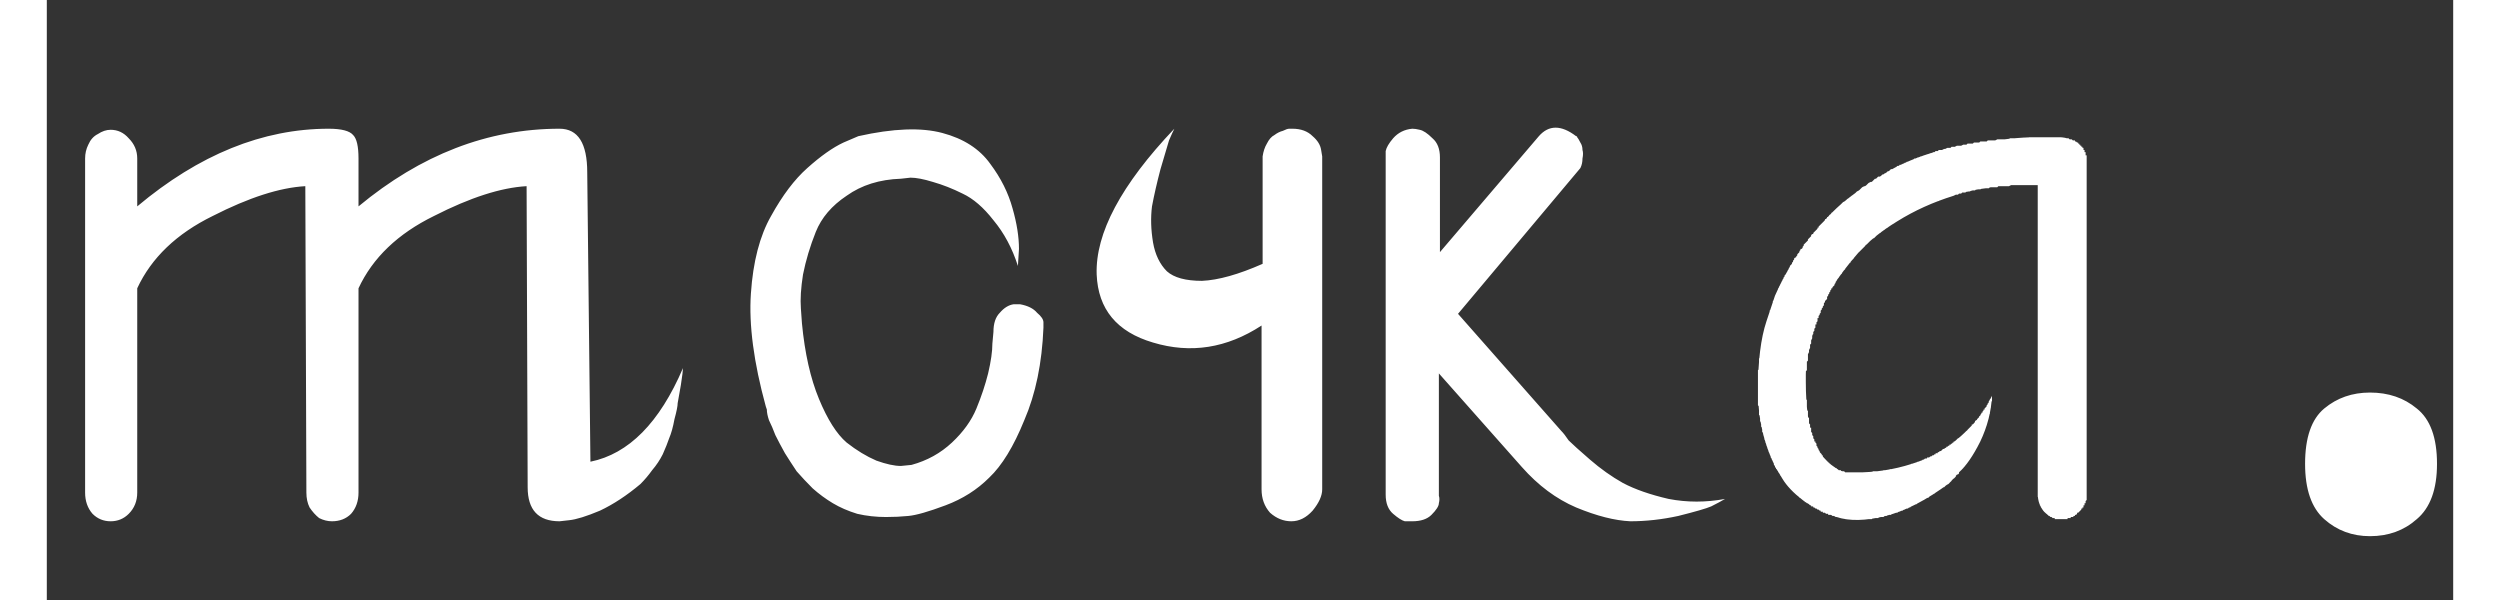 <svg width="100" height="24" viewBox="0 0 1131 282" fill="none" xmlns="http://www.w3.org/2000/svg">
<rect x="0" y="0" width="1131" height="282" fill="#333333" stroke="none"/>
<g clip-path="url(#clip0_11_5)">
<path d="M132.5 60.5C138.5 60.5 142.333 61.5 144 63.5C145.667 65.167 146.5 68.833 146.5 74.5V97C175.833 72.667 207.333 60.5 241 60.5C249.667 60.5 254 67.333 254 81L255.5 217C273.5 213.333 288 198.667 299 173C299 174 298.667 176.667 298 181C297.333 185 296.833 187.833 296.5 189.5C296.5 190.833 296 193.333 295 197C294.333 200.667 293.5 203.667 292.5 206C291.833 208 290.833 210.5 289.5 213.5C288.167 216.167 286.5 218.667 284.5 221C282.833 223.333 281 225.5 279 227.5C272.667 232.833 266.333 237 260 240C253.667 242.667 248.833 244.167 245.5 244.5L241 245C231 245 226 239.667 226 229L225.5 87.5C213.5 88.167 199 92.833 182 101.5C165 109.833 153.167 121.167 146.5 135.5V231.5C146.5 235.5 145.333 238.833 143 241.5C140.667 243.833 137.667 245 134 245C132 245 130 244.5 128 243.5C126.333 242.167 124.833 240.5 123.5 238.5C122.5 236.5 122 234.167 122 231.5L121.5 87.5C109.5 88.167 95 92.833 78 101.5C61 109.833 49.167 121.167 42.5 135.5V231.5C42.5 235.5 41.167 238.833 38.5 241.5C36.167 243.833 33.333 245 30 245C26.667 245 23.833 243.833 21.5 241.5C19.167 238.833 18 235.5 18 231.5V74.5C18 72.167 18.5 70 19.5 68C20.5 65.667 22 64 24 63C26 61.667 28 61 30 61C33.333 61 36.167 62.333 38.5 65C41.167 67.667 42.5 70.833 42.5 74.5V97C71.5 72.667 101.5 60.5 132.5 60.5ZM456.418 125C453.751 116.667 449.918 109.5 444.918 103.5C440.251 97.5 435.418 93.333 430.418 91C425.751 88.667 421.085 86.833 416.418 85.5C412.085 84.167 408.585 83.5 405.918 83.5L401.418 84C391.418 84.333 382.918 87 375.918 92C368.918 96.667 364.085 102.333 361.418 109C358.751 115.667 356.751 122.333 355.418 129C354.418 135.333 354.085 140.667 354.418 145L354.918 152C356.251 166 358.918 177.833 362.918 187.5C366.918 197.167 371.251 204 375.918 208C380.585 211.667 385.251 214.5 389.918 216.5C394.585 218.167 398.418 219 401.418 219L406.418 218.5C413.751 216.5 420.085 213 425.418 208C430.751 203 434.585 197.667 436.918 192C439.251 186.333 441.085 180.833 442.418 175.5C443.751 169.833 444.418 165.167 444.418 161.5L444.918 156C444.918 152 445.918 149 447.918 147C449.918 144.667 452.085 143.333 454.418 143H457.418C461.085 143.667 463.751 145 465.418 147C467.418 148.667 468.418 150.167 468.418 151.5V154C467.751 170.667 464.751 185.167 459.418 197.5C454.418 209.833 448.918 218.833 442.918 224.5C437.251 230.167 430.418 234.5 422.418 237.5C414.418 240.5 408.585 242.167 404.918 242.5C401.585 242.833 398.085 243 394.418 243C389.751 243 385.251 242.5 380.918 241.5C376.585 240.167 372.751 238.5 369.418 236.5C366.085 234.5 362.918 232.167 359.918 229.5C357.251 226.833 354.751 224.167 352.418 221.5C350.418 218.5 348.585 215.667 346.918 213C345.251 210 343.751 207.167 342.418 204.5C341.418 201.833 340.418 199.5 339.418 197.5C338.751 195.5 338.418 193.833 338.418 192.5L337.918 191C332.251 170.333 329.918 152.667 330.918 138C331.918 123 335.085 110.833 340.418 101.5C345.751 91.833 351.418 84.333 357.418 79C363.751 73.333 369.418 69.333 374.418 67L381.418 64C397.751 60.333 410.918 59.833 420.918 62.5C430.918 65.167 438.418 70 443.418 77C448.418 83.667 451.918 90.667 453.918 98C455.918 105 456.918 111.333 456.918 117L456.418 125ZM570.934 153C554.6 163.667 537.6 166.333 519.934 161C502.934 156 494.1 145.333 493.434 129C492.767 109.667 504.934 86.833 529.934 60.5C529.267 61.833 528.434 63.667 527.434 66C526.767 68.333 525.434 72.833 523.434 79.5C521.767 85.833 520.434 91.667 519.434 97C518.767 102.333 518.934 108 519.934 114C520.934 119.667 523.1 124.167 526.434 127.5C529.767 130.5 535.267 132 542.934 132C550.6 131.667 560.1 129 571.434 124V73.5C571.767 71.167 572.434 69.167 573.434 67.5C574.434 65.5 575.6 64.167 576.934 63.5C578.267 62.5 579.6 61.833 580.934 61.5C582.267 60.833 583.267 60.5 583.934 60.5H585.434C589.434 60.5 592.6 61.667 594.934 64C597.267 66 598.6 68.167 598.934 70.5L599.434 73.5V230C599.434 233 597.934 236.333 594.934 240C591.934 243.333 588.6 245 584.934 245C581.267 245 577.934 243.667 574.934 241C572.267 238 570.934 234.333 570.934 230V153ZM788.77 234.5C787.103 235.5 784.936 236.667 782.27 238C779.936 239 774.77 240.5 766.77 242.5C759.103 244.167 751.603 245 744.27 245C736.936 244.667 728.436 242.5 718.77 238.5C709.436 234.5 700.936 228.167 693.27 219.5L654.27 175.5V233C654.603 234 654.603 235.167 654.27 236.5C654.27 237.833 653.103 239.667 650.77 242C648.77 244 645.77 245 641.77 245C641.103 245 639.936 245 638.27 245C636.936 244.667 635.103 243.5 632.77 241.5C630.436 239.5 629.27 236.5 629.27 232.5V74C629.27 73.333 629.27 72.333 629.27 71C629.603 69.333 630.77 67.333 632.77 65C635.103 62.333 638.103 60.833 641.77 60.5C642.77 60.5 643.936 60.667 645.27 61C646.936 61.333 648.936 62.667 651.27 65C653.603 67 654.77 70 654.77 74V118.5L701.27 64C705.936 58.667 711.77 58.667 718.77 64C719.103 64 719.27 64.167 719.27 64.5C719.603 64.833 720.103 65.667 720.77 67C721.436 68 721.77 69.167 721.77 70.5C722.103 71.5 722.103 72.833 721.77 74.5C721.77 76.167 721.436 77.667 720.77 79L663.27 147.5L711.77 202.5C712.77 203.5 713.936 205 715.27 207C716.936 208.667 720.27 211.667 725.27 216C730.27 220.333 735.436 224 740.77 227C746.436 230 753.603 232.5 762.27 234.5C770.936 236.167 779.77 236.167 788.77 234.5ZM939.734 64.5H940.734H941.234H942.234H942.734H943.234H943.734H944.234H944.734H945.734H946.234H946.734V65H947.234H947.734H948.234H948.734H949.234H949.734H950.234L950.734 65.5H951.234H951.734L952.234 66H952.734H953.234V66.5H953.734L954.234 67H954.734V67.5H955.234V68H955.734V68.5H956.234V69H956.734V69.5H957.234V70V70.5H957.734V71V71.5H958.234V72V72.5V73H958.734V73.5V74V74.5V75V75.5V232V232.5V233V233.5V234V234.5V235L958.234 235.5V236V236.5H957.734V237V237.5H957.234V238V238.5H956.734V239H956.234V239.5L955.734 240L955.234 240.5L954.734 241H954.234V241.5L953.734 242H953.234V242.5H952.734L952.234 243H951.734H951.234V243.5H950.734H950.234H949.734V244H949.234H948.734H948.234H947.734H947.234H946.734H946.234H945.734H945.234H944.734H944.234H943.734V243.5H943.234H942.734L942.234 243H941.734L941.234 242.5H940.734V242H940.234V241.5H939.734V241H939.234V240.5H938.734V240H938.234V239.5L937.734 239V238.5H937.234V238V237.5H936.734V237V236.5V236H936.234V235.5V235V234.5V234L935.734 233.5V233V232.5V232V87H935.234H934.734H934.234H933.734H933.234H932.234H931.734H931.234H930.734H930.234H929.734H929.234H928.734H928.234H927.734H927.234H926.234H925.234H924.234H923.234L922.234 87.5H921.234H920.234H919.234H918.234H917.234L916.734 88H915.734H914.734H914.234H913.234L912.734 88.5H911.734H911.234H910.234H909.734L908.734 89H908.234H907.734H906.734L906.234 89.5H905.734H905.234H904.734L903.734 90H903.234H902.734H902.234L901.734 90.5H901.234H900.734H900.234L899.734 91H899.234H898.734L898.234 91.5H897.734H897.234H896.734L896.234 92H895.734L894.734 92.5H893.734L893.234 93H892.234L891.734 93.5H890.734L889.734 94L889.234 94.5H888.234L887.734 95H886.734L886.234 95.5L885.234 96H884.734L883.734 96.5H883.234L882.234 97L881.734 97.5H881.234L880.234 98L879.734 98.5H878.734L878.234 99L877.734 99.5H876.734L876.234 100L875.734 100.5L874.734 101H874.234L873.734 101.5L872.734 102H872.234L871.734 102.5L871.234 103L870.234 103.5H869.734L869.234 104L868.734 104.5L868.234 105L867.234 105.5H866.734L866.234 106L865.734 106.5L865.234 107H864.734L864.234 107.5L863.734 108L862.734 108.5L862.234 109L861.734 109.5H861.234L860.734 110L860.234 110.5L859.734 111L859.234 111.5L858.734 112H858.234L857.734 112.5L857.234 113L856.734 113.5L856.234 114L855.734 114.5L855.234 115H854.734V115.5L854.234 116L853.734 116.5L853.234 117L852.734 117.5L852.234 118L851.734 118.5H851.234V119L850.734 119.5L850.234 120L849.734 120.5L849.234 121V121.5L848.734 122L848.234 122.5L847.734 123V123.5H847.234L846.734 124L846.234 124.5V125L845.734 125.5L845.234 126V126.5L844.734 127L844.234 127.5L843.734 128V128.5L843.234 129L842.734 129.5L842.234 130V130.5L841.734 131L841.234 131.5V132L840.734 132.5V133L840.234 133.5V134L839.734 134.5L839.234 135V135.5H838.734V136L838.234 136.5V137L837.734 137.5V138L837.234 138.5V139L836.734 139.5V140V140.5L836.234 141L835.734 141.5V142L835.234 142.5V143V143.5L834.734 144V144.5L834.234 145V145.5L833.734 146V146.5V147L833.234 147.5V148L832.734 148.5V149V149.5H832.234V150V150.5V151L831.734 151.5V152V152.5H831.234V153V153.5V154L830.734 154.5V155V155.5L830.234 156V156.5V157L829.734 157.5V158V158.5V159L829.234 160V160.5V161.5L828.734 162V163V163.5L828.234 164.5V165V165.5L827.734 166.5V167V167.5V168.5V169V169.5L827.234 170V170.5V171.5V172V172.5V173V173.5V174L826.734 174.5V175V175.5V176V176.5V177V177.5V178V178.5V179V179.5V180V180.5V181V181.5V182V182.5V183V183.5V184V184.5V185V185.5V186V186.5V187V187.5L827.234 188V188.5V189V189.5V190V190.5V191V191.5V192V192.5V193H827.734V193.5V194V194.5V195V195.5V196L828.234 196.5V197V197.5V198V198.5V199L828.734 199.5V200V200.5V201H829.234V201.5V202V202.5V203L829.734 203.5V204V204.5L830.234 205V205.5V206L830.734 206.5V207V207.5H831.234V208L831.734 208.5V209V209.5L832.234 210V210.5L832.734 211V211.5L833.234 212V212.5L833.734 213L834.234 213.5V214H834.734V214.5V215H835.234V215.5H835.734V216H836.234V216.5H836.734V217H837.234V217.5H837.734V218H838.234V218.5H838.734V219H839.234L839.734 219.5H840.234V220H840.734H841.234V220.5H841.734L842.234 221H842.734H843.234V221.5H843.734H844.234H844.734L845.234 222H845.734H846.234H847.234H847.734H848.234H848.734H849.234H850.234H850.734H851.234H851.734H852.234H852.734H853.234H854.234H854.734H855.234H855.734H856.234H856.734H857.234H857.734L858.234 221.5H859.234H859.734H860.234H860.734H861.234H861.734H862.234H862.734L863.234 221H863.734H864.234H864.734H865.234H865.734L866.234 220.5H866.734H867.234H867.734H868.234H868.734L869.234 220H869.734H870.234H870.734L871.234 219.5H871.734H872.234H872.734L873.234 219H873.734H874.234H874.734L875.234 218.5H875.734L876.234 218H876.734H877.234H877.734L878.234 217.5H878.734L879.234 217H879.734H880.234L880.734 216.5H881.234L881.734 216H882.234L882.734 215.5H883.234H883.734V215H884.234H884.734L885.234 214.5H885.734L886.234 214H886.734L887.234 213.5H887.734V213H888.234H888.734V212.5H889.234L889.734 212H890.234L890.734 211.5L891.234 211H891.734L892.234 210.5H892.734V210H893.234L893.734 209.5H894.234V209H894.734L895.234 208.5H895.734V208H896.234V207.5H896.734L897.234 207L897.734 206.5L898.234 206H898.734L899.234 205.5L899.734 205L900.234 204.5L900.734 204L901.234 203.5L901.734 203L902.234 202.5H902.734V202L903.234 201.5L903.734 201L904.234 200.5L904.734 200V199.5H905.234L905.734 199L906.234 198.5V198L906.734 197.5H907.234V197L907.734 196.5L908.234 196V195.5H908.734V195L909.234 194.5V194H909.734V193.5L910.234 193V192.5H910.734V192L911.234 191.5L911.734 191V190.5L912.234 190V189.5H912.734V189V188.5L913.234 188V187.5H913.734V187L914.234 186.5V186V186.5V187.5V188V188.5L913.734 189V189.5V190V190.5V191V191.5L913.234 192.5V193V193.5V194V194.5L912.734 195V195.5V196V196.5L912.234 197V197.5V198L911.734 198.5V199V199.5V200L911.234 200.5V201L910.734 201.5V202V202.5L910.234 203V203.5V204L909.734 204.5V205L909.234 205.5V206L908.734 206.5V207V207.5L908.234 208L907.734 208.5V209L907.234 209.5V210V210.5H906.734V211L906.234 211.5V212H905.734V212.5L905.234 213V213.5L904.734 214V214.5H904.234V215L903.734 215.5L903.234 216V216.5H902.734V217V217.5H902.234V218L901.734 218.5L901.234 219V219.5H900.734V220L900.234 220.5L899.734 221L899.234 221.5L898.734 222V222.5L898.234 223H897.734L897.234 223.5V224L896.734 224.5L896.234 225H895.734V225.5H895.234V226L894.734 226.5H894.234V227L893.734 227.5L892.734 228L892.234 228.5L891.734 229H890.734L890.234 229.5L889.734 230L889.234 230.5L888.234 231L887.734 231.5L887.234 232H886.734L885.734 232.5L885.234 233L884.734 233.5L884.234 234H883.234L882.734 234.5L882.234 235H881.734L880.734 235.5L880.234 236H879.734L879.234 236.5L878.734 237H878.234L877.234 237.5H876.734L876.234 238L875.734 238.5H875.234L874.734 239H873.734L873.234 239.5H872.734L872.234 240H871.734H871.234L870.734 240.5H870.234L869.734 241H868.734H868.234L867.734 241.5H867.234L866.734 242H866.234H865.734H865.234L864.734 242.5H864.234H863.734L863.234 243H862.734H862.234H861.734H861.234L860.734 243.5H860.234H859.734H859.234H858.734H858.234L857.734 244H857.234H856.734H856.234H855.734H855.234H854.734H854.234H853.734H853.234H852.734H852.234H851.734H851.234H850.734H850.234H849.734H849.234H848.734H848.234H847.734H847.234H846.734H846.234H845.734H845.234L844.734 243.5H844.234H843.734H843.234H842.734L842.234 243H841.734H841.234H840.734L840.234 242.5H839.734H839.234L838.734 242H838.234H837.734H837.234V241.5H836.734H836.234L835.734 241H835.234H834.734V240.5H834.234H833.734V240H833.234L832.734 239.5H832.234L831.734 239H831.234L830.734 238.5H830.234V238H829.734H829.234V237.5H828.734L828.234 237L827.734 236.5H827.234L826.734 236H826.234V235.5H825.734V235H825.234L824.734 234.5L824.234 234H823.734V233.5L823.234 233H822.734V232.5H822.234V232H821.734V231.5L821.234 231L820.734 230.5H820.234V230L819.734 229.5L819.234 229H818.734V228.5L818.234 228L817.734 227.5L817.234 227V226.5L816.734 226L816.234 225.5V225H815.734V224.5L815.234 224L814.734 223.5V223L814.234 222.5V222H813.734V221.5L813.234 221V220.5H812.734V220L812.234 219.5V219L811.734 218.5V218V217.5L811.234 217V216.5L810.734 216V215.5L810.234 215V214.5V214L809.734 213.5V213V212.5H809.234V212V211.5L808.734 211V210.5V210L808.234 209.5V209V208.5L807.734 208V207.5V207L807.234 206.5V206V205.5V205L806.734 204.5V204V203.5L806.234 203V202.5V202V201.5V201L805.734 200.5V200V199.5V199V198.5L805.234 198V197.5V197V196.5V196V195.5L804.734 195V194.5V194V193.5V193V192.5V192V191.5V191L804.234 190.5V190V189.5V189V188.5V188V187.5V187V186.5V186V185.5V185V184.5V184V183.5V183V182.5V182V181.5V181V180.5V180V179V178V177.5V176.5V175.5V175V174L804.734 173.5V172.5V171.5V171V170V169.5V168.5L805.234 168V167V166.5V165.5L805.734 165V164V163.5V163V162L806.234 161.5V160.5V160L806.734 159.5V158.5V158V157.5L807.234 156.5V156V155.5V155L807.734 154.5V153.5V153L808.234 152.5V152V151.5L808.734 151V150.5V150V149.5L809.234 149V148.5V148L809.734 147.5V147V146.5V146L810.234 145.5V145L810.734 144V143.5L811.234 142.5V142V141.5L811.734 141V140.5L812.234 140V139.5V139L812.734 138.5V138L813.234 137.5V137L813.734 136V135.5L814.234 135V134.5L814.734 134V133.5L815.234 133V132.5L815.734 132V131.5L816.234 131V130.5L816.734 130V129.5L817.234 129L817.734 128.5V128L818.234 127.5V127L818.734 126.5V126L819.234 125.5V125L819.734 124.5L820.234 124V123.5L820.734 123V122.5L821.234 122V121.5L821.734 121H822.234V120.5L822.734 120V119.5L823.234 119L823.734 118.5V118L824.234 117.5V117H824.734L825.234 116.5V116L825.734 115.5V115L826.234 114.5L826.734 114L827.234 113.5L827.734 113V112.5L828.234 112L828.734 111.5L829.234 111V110.5L829.734 110H830.234V109.5L830.734 109L831.234 108.5L831.734 108L832.234 107.5V107H832.734V106.5L833.234 106L833.734 105.5L834.234 105L834.734 104.5L835.234 104L835.734 103.5V103H836.234L836.734 102.5V102H837.234L837.734 101.5V101H838.234L838.734 100.5V100H839.234L839.734 99.5L840.234 99L840.734 98.5L841.234 98L841.734 97.5L842.734 97L843.234 96L843.734 95.5L844.234 95L845.234 94.5L845.734 94L846.234 93.5L847.234 93L847.734 92.5L848.234 92L849.234 91.5L849.734 91L850.234 90.5L850.734 90L851.734 89.5L852.234 89L852.734 88.5L853.234 88L854.234 87.5H854.734L855.234 87L855.734 86.5L856.234 86L857.234 85.5H857.734L858.234 85L858.734 84.5L859.234 84H859.734L860.234 83.5L860.734 83H861.734L862.234 82.5L862.734 82H863.234L863.734 81.5H864.234L864.734 81L865.234 80.5H865.734L866.234 80L866.734 79.5H867.234H867.734L868.234 79H868.734L869.234 78.5L869.734 78H870.234H870.734V77.5H871.734L872.234 77H872.734L873.234 76.5H873.734L874.234 76H874.734H875.234L875.734 75.5H876.234L877.234 75L877.734 74.5H878.734L879.234 74H879.734L880.734 73.5H881.234L882.234 73H882.734L883.734 72.5H884.234L885.234 72H885.734L886.734 71.5H887.234L887.734 71H888.734L889.234 70.5H890.234H890.734L891.734 70H892.234L893.234 69.5H893.734H894.734L895.234 69H896.234H896.734L897.734 68.5H898.234H899.234H899.734L900.734 68H901.234H902.234L902.734 67.5H903.734H904.234H905.234L905.734 67H906.734H907.234H908.234L908.734 66.5H909.234H910.234H910.734H911.734L912.234 66H913.234H913.734H914.234H915.234H915.734L916.734 65.5H917.234H917.734H918.734H919.234H919.734H920.734H921.234H921.734L922.734 65H923.234H923.734H924.234H925.234H925.734H926.234H926.734H928.234H929.234H930.234L931.734 64.5H932.734H933.734H934.734H935.734H936.734H937.234H938.234H939.234H939.734ZM938.234 68.5H937.734H936.734H935.734H934.734H933.734H932.734H931.734H930.734H929.234H928.234H927.234L926.734 69H925.734H925.234H924.734H924.234H923.234H922.734H922.234H921.734H920.734H920.234L919.734 69.5H918.734H918.234H917.734H916.734H916.234H915.734H914.734L914.234 70H913.734H912.734H912.234H911.234L910.734 70.5H910.234H909.234H908.734H907.734L907.234 71H906.234H905.734H905.234L904.234 71.5H903.734H902.734H902.234L901.234 72H900.734H899.734L899.234 72.5H898.234H897.734H897.234L896.234 73H895.734L894.734 73.5H894.234H893.234L892.734 74H891.734H891.234L890.234 74.5H889.734L889.234 75H888.234L887.734 75.5H886.734H886.234L885.234 76H884.734L884.234 76.5H883.234L882.734 77H882.234L881.234 77.5H880.734L879.734 78H879.234L878.734 78.5L877.734 79H877.234H876.734V79.5H876.234H875.734L875.234 80H874.734L874.234 80.5H873.734L873.234 81H872.734L872.234 81.5H871.734L871.234 82H870.734H870.234L869.734 82.5L869.234 83H868.734L868.234 83.5H867.734L867.234 84H866.734L866.234 84.5H865.734L865.234 85H864.734L864.234 85.5L863.734 86H863.234L862.734 86.5H862.234L861.734 87L861.234 87.5H860.734L860.234 88L859.734 88.5L859.234 89H858.734L857.734 89.5L857.234 90L856.734 90.5L856.234 91H855.734L855.234 91.5L854.234 92L853.734 92.5L853.234 93L852.734 93.5L851.734 94L851.234 94.5L850.734 95L850.234 95.5L849.734 96L848.734 96.5L848.234 97L847.734 97.5L846.734 98L846.234 98.5L845.734 99L845.234 99.5L844.234 100.5L843.734 101L843.234 101.5H842.734V102L842.234 102.5H841.734V103L841.234 103.5H840.734V104H840.234L839.734 104.5V105H839.234V105.5L838.734 106H838.234V106.5L837.734 107H837.234V107.5L836.734 108H836.234V108.5L835.734 109V109.5H835.234L834.734 110V110.5H834.234L833.734 111V111.5L833.234 112L832.734 112.5L832.234 113V113.5L831.734 114H831.234V114.5L830.734 115V115.5H830.234L829.734 116V116.5L829.234 117V117.5H828.734L828.234 118V118.5L827.734 119V119.5L827.234 120H826.734V120.5L826.234 121V121.5L825.734 122V122.5L825.234 123L824.734 123.5L824.234 124V124.5L823.734 125V125.5L823.234 126V126.5L822.734 127L822.234 127.5V128L821.734 128.5V129L821.234 129.5V130H820.734V130.5L820.234 131V131.5L819.734 132V132.5L819.234 133V133.5L818.734 134V134.5L818.234 135V135.5L817.734 136V137L817.234 137.5V138L816.734 138.5V139L816.234 139.5V140L815.734 140.5V141V141.5L815.234 142V142.5V143L814.734 143.5V144L814.234 144.5V145L813.734 146V147L813.234 147.5V148V148.5V149L812.734 149.5V150V150.5L812.234 151V151.5V152V152.5L811.734 153V153.5V154L811.234 154.5V155V156V156.5L810.734 157V157.5V158L810.234 159V159.5V160V160.5L809.734 161.5V162V162.5V163.5L809.234 164V165V165.5V166V167L808.734 167.5V168.5V169V170V170.5V171.5L808.234 172V173V173.5V174.5V175V176V176.5V177.5V178.5L807.734 179V180V180.5V181V181.5V182V182.5V183V183.5V184V184.5V185H808.234V185.5V186V186.5V187V187.5V188V188.5V189V189.5V190V190.5V191V191.5V192L808.734 192.5V193V193.5V194V194.5V195V195.5L809.234 196V196.5V197V197.5V198V198.5L809.734 199V199.5V200V200.5V201L810.234 201.5V202V202.5V203V203.5H810.734V204V204.5V205L811.234 205.5V206V206.5L811.734 207V207.5V208V208.5L812.234 209V209.5L812.734 210V210.5V211L813.234 211.5V212L813.734 212.5V213V213.5L814.234 214V214.5L814.734 215V215.5L815.234 216V216.5V217H815.734V217.5L816.234 218V218.5V219H816.734V219.5L817.234 220V220.5H817.734V221L818.234 221.5V222L818.734 222.5L819.234 223L819.734 223.5V224H820.234V224.5L820.734 225L821.234 225.5L821.734 226V226.5H822.234V227L822.734 227.5H823.234V228L823.734 228.5L824.234 229H824.734V229.5H825.234V230H825.734V230.5H826.234V231H826.734V231.5H827.234L827.734 232H828.234V232.5H828.734V233H829.234L829.734 233.5L830.234 234H830.734V234.5H831.234L831.734 235H832.234H832.734V235.5H833.234L833.734 236H834.234V236.5H834.734H835.234V237H835.734H836.234L836.734 237.5H837.234L837.734 238H838.234H838.734L839.234 238.5H839.734H840.234L840.734 239H841.234H841.734L842.234 239.5H842.734H843.234H843.734H844.234V240H844.734H845.234H845.734H846.234H846.734H847.234L847.734 240.5H848.234H848.734H849.234H849.734H850.234H850.734H851.234H851.734H852.234H852.734H853.234H853.734H854.234H854.734H855.234L855.734 240H856.234H856.734H857.234H857.734H858.234H858.734H859.234V239.5H859.734H860.234H860.734H861.234L861.734 239H862.234H862.734H863.234L863.734 238.5H864.234H864.734H865.234L865.734 238H866.234H866.734L867.234 237.5H867.734H868.234L868.734 237H869.234L869.734 236.5H870.234H870.734L871.234 236H871.734L872.234 235.5H872.734L873.734 235H874.234L874.734 234.5H875.234L875.734 234L876.234 233.5H876.734L877.234 233H877.734L878.734 232.5L879.234 232H879.734L880.234 231.5L880.734 231H881.234L882.234 230.5L882.734 230H883.234L883.734 229.5L884.234 229L885.234 228.5L885.734 228H886.234L886.734 227.5L887.734 227L888.234 226.5L888.734 226L889.234 225.5L890.234 225L890.734 224.5H891.234L891.734 224L892.234 223.5L892.734 223L893.234 222.5L893.734 222L894.234 221.5L894.734 221L895.234 220.5V220H895.734L896.234 219.5V219L896.734 218.5L897.234 218L897.734 217.5L898.234 217V216.5L898.734 216L899.234 215.5V215H899.734V214.5L900.234 214L900.734 213.5V213L901.234 212.5L901.734 212V211.5H902.234V211V210.5L902.734 210L903.234 209.5V209L903.734 208.5V208L904.234 207.5V207L904.734 206.5V206L905.234 205.5V205L905.734 204.5L905.234 205L904.734 205.5L904.234 206L903.734 206.5L903.234 207L902.734 207.5L902.234 208H901.734L901.234 208.5L900.734 209L900.234 209.5L899.734 210L899.234 210.5H898.734L898.234 211L897.734 211.5H897.234V212H896.734V212.5H896.234H895.734V213H895.234L894.734 213.5L894.234 214H893.734L893.234 214.5H892.734V215H892.234L891.734 215.5H891.234L890.734 216L890.234 216.5H889.734H889.234V217H888.734L888.234 217.5H887.734L887.234 218H886.734L886.234 218.5H885.734L885.234 219H884.734H884.234L883.734 219.5H883.234L882.734 220H882.234H881.734V220.5H881.234H880.734L880.234 221H879.734H879.234L878.734 221.5H878.234H877.734V222H877.234H876.734L876.234 222.5H875.734H875.234H874.734L874.234 223H873.734H873.234H872.734L872.234 223.5H871.734H871.234H870.734L870.234 224H869.734H869.234H868.734H868.234L867.734 224.5H867.234H866.734H866.234H865.734H865.234L864.734 225H864.234H863.734H863.234H862.734H862.234L861.734 225.5H861.234H860.234H859.734H859.234H858.734H858.234H857.734H857.234H856.734H855.734H855.234L854.734 226H854.234H853.734H852.734H852.234H851.734H851.234H850.734H849.734H849.234H848.734H848.234H847.734H846.734L846.234 225.5H845.734H845.234H844.734H844.234H843.734H843.234V225H842.734H842.234H841.734V224.5H841.234H840.734L840.234 224H839.734L839.234 223.5H838.734L838.234 223H837.734V222.5H837.234V222H836.734L836.234 221.5L835.734 221H835.234V220.5H834.734V220H834.234V219.5H833.734V219L833.234 218.5L832.734 218L832.234 217.5L831.734 217V216.5H831.234V216L830.734 215.5V215H830.234V214.5L829.734 214V213.5L829.234 213V212.5L828.734 212V211.5L828.234 211V210.5V210L827.734 209.5V209H827.234V208.5V208L826.734 207.5V207V206.5L826.234 206V205.5V205V204.5H825.734V204V203.5V203H825.234V202.5V202V201.5V201H824.734V200.5V200V199.5V199V198.5H824.234V198V197.5V197V196.5V196V195.5H823.734V195V194.5V194V193.5V193V192.5V192V191.5L823.234 191V190.5V190V189.5V189V188.5V188V187.5V187V186.5V186V185.5V185V184.5V184V183.5L822.734 183V182.5V182V181.5V181V180.5V180V179.5V179V178.5V178V177H823.234V176.5V176V175.5V175V174.5V174V173.5V173V172.5V172V171.5V171L823.734 170.5V169.5V169V168.5V168L824.234 167V166.5V166V165L824.734 164.5V163.5V163V162L825.234 161.5V160.5V160L825.734 159V158L826.234 157.5V157V156.5V156H826.734V155.5V155V154.5L827.234 154V153.5V153L827.734 152.5V152V151.5V151L828.234 150.5V150V149.5H828.734V149V148.5L829.234 148V147.5V147L829.734 146.5V146V145.5L830.234 145V144.5H830.734V144V143.5L831.234 143V142.5L831.734 142V141.5V141L832.234 140.5V140L832.734 139.5V139L833.234 138.5V138L833.734 137.5V137L834.234 136.5V136H834.734V135.5L835.234 135V134.5L835.734 134V133.5L836.234 133L836.734 132.5V132L837.234 131.5V131L837.734 130.5V130L838.234 129.5L838.734 129V128.5L839.234 128L839.734 127.5V127L840.234 126.5L840.734 126V125.5L841.234 125L841.734 124.5V124L842.234 123.5L842.734 123H843.234V122.5L843.734 122L844.234 121.5L844.734 121V120.5L845.234 120L845.734 119.5L846.234 119L846.734 118.5V118L847.234 117.5L847.734 117L848.234 116.5L848.734 116L849.234 115.5L849.734 115H850.234V114.5L850.734 114L851.234 113.5L851.734 113L852.234 112.5L852.734 112L853.234 111.5L853.734 111L854.234 110.5L854.734 110H855.234L855.734 109.5L856.234 109L856.734 108.5L857.234 108L857.734 107.5L858.234 107L859.234 106.5H859.734L860.234 106L860.734 105.5L861.234 105L861.734 104.5L862.234 104L862.734 103.5H863.734L864.234 103L864.734 102.5L865.234 102L865.734 101.5H866.734L867.234 101L867.734 100.5L868.234 100L869.234 99.5H869.734L870.234 99L871.234 98.5L871.734 98H872.234L873.234 97.5L873.734 97L874.234 96.5H875.234L875.734 96L876.734 95.5H877.234L877.734 95L878.734 94.5L879.234 94H880.234L880.734 93.5L881.734 93H882.234L883.234 92.5L883.734 92H884.734L885.234 91.5H886.234L887.234 91L887.734 90.5H888.734L889.734 90H890.234L891.234 89.5L891.734 89H892.734L893.734 88.5H894.234L895.234 88H895.734H896.234L896.734 87.5H897.234H898.234V87H898.734H899.234H899.734H900.234L900.734 86.5H901.234H901.734H902.234L902.734 86H903.234H903.734H904.234L904.734 85.5H905.734H906.234H906.734L907.734 85H908.234H908.734H909.734L910.234 84.5H911.234H911.734H912.734H913.734L914.234 84H915.234H916.234H917.234H917.734L918.734 83.5H919.734H920.734H921.734H922.734H923.734H924.734L925.734 83H926.734H927.234H927.734H928.734H929.234H929.734H930.234H930.734H931.234H931.734H932.234H932.734H933.734H934.234H934.734H935.234H935.734L939.734 87V232V232.5V233V233.5V234V234.5H940.234V235V235.5V236H940.734V236.5L941.234 237V237.5H941.734V238L942.234 238.5L942.734 239H943.234V239.5H943.734L944.234 240H944.734H945.234V240.5H945.734H946.234H946.734H947.234H947.734H948.234V240H948.734H949.234H949.734V239.5H950.234H950.734V239H951.234V238.5H951.734H952.234V238L952.734 237.5H953.234V237L953.734 236.5V236H954.234V235.5V235H954.734V234.5V234V233.5H955.234V233V232.5V232V75.5V75V74.5H954.734V74V73.5V73H954.234V72.5V72H953.734V71.5H953.234V71H952.734V70.5H952.234V70H951.734V69.5H951.234H950.734V69H950.234H949.734H949.234H948.734V68.5H948.234H947.734H947.234H946.734H946.234H945.734H945.234H944.734H944.234H943.734H943.234H942.734H941.734H941.234H940.734H939.734H939.234H938.234ZM958.734 232C958.734 235.333 957.401 238.167 954.734 240.5C952.401 242.833 949.734 244 946.734 244C943.734 244 941.068 242.833 938.734 240.5C936.734 238.167 935.734 235.333 935.734 232V87C931.068 86.667 926.568 86.667 922.234 87C917.901 87.333 914.234 87.833 911.234 88.5C908.234 88.833 905.568 89.333 903.234 90C900.901 90.333 899.234 90.667 898.234 91L896.234 92C886.568 95 877.734 99 869.734 104C862.068 108.667 855.901 113.667 851.234 119C846.568 124.333 842.401 129.833 838.734 135.5C835.401 141.167 832.901 146.667 831.234 152C829.901 157.333 828.734 162 827.734 166C827.068 170 826.734 173.333 826.734 176V179.5C826.734 185.5 827.068 190.833 827.734 195.5C828.401 200.167 829.234 204 830.234 207C831.568 209.667 832.901 212 834.234 214C835.901 216 837.401 217.5 838.734 218.5C840.068 219.5 841.234 220.333 842.234 221C843.568 221.333 844.568 221.667 845.234 222H846.234C855.901 222.333 864.901 221.333 873.234 219C881.568 216.667 888.068 213.833 892.734 210.5C897.734 206.833 901.901 203.167 905.234 199.5C908.568 195.833 910.901 192.667 912.234 190L914.234 186C913.901 193.333 912.068 200.5 908.734 207.5C905.401 214.167 902.068 219 898.734 222L894.234 227C883.568 235 873.568 240.167 864.234 242.5C854.901 244.833 847.234 245 841.234 243C835.234 241 829.901 238.333 825.234 235C820.901 231.667 817.734 228.333 815.734 225L812.734 220C807.068 209 804.234 196.833 804.234 183.5C804.234 169.833 805.568 159 808.234 151L812.234 139C816.234 130 821.068 121.833 826.734 114.5C832.401 106.833 837.901 100.667 843.234 96C848.901 91.333 854.234 87.5 859.234 84.5C864.234 81.167 868.234 78.833 871.234 77.5L875.734 75.5C884.401 71.833 894.568 69.167 906.234 67.5C917.901 65.5 927.401 64.5 934.734 64.5H945.734C947.734 64.5 949.401 64.833 950.734 65.5C952.068 65.833 953.068 66.333 953.734 67C954.734 67.667 955.568 68.333 956.234 69C956.901 69.667 957.401 70.5 957.734 71.5C958.068 72.167 958.234 72.833 958.234 73.5C958.568 74.167 958.734 74.667 958.734 75V75.5V232ZM1061.39 218C1061.39 205.667 1064.39 197 1070.39 192C1076.39 187 1083.56 184.5 1091.89 184.5C1100.56 184.5 1107.89 187 1113.89 192C1120.22 197 1123.39 205.667 1123.39 218C1123.39 230 1120.22 238.667 1113.89 244C1107.89 249.333 1100.56 252 1091.89 252C1083.56 252 1076.39 249.333 1070.39 244C1064.39 238.667 1061.39 230 1061.39 218Z" fill="white"/>
</g>
<defs>
<clipPath id="clip0_11_5">
<rect width="1131" height="282" fill="white"/>
</clipPath>
</defs>
</svg>
